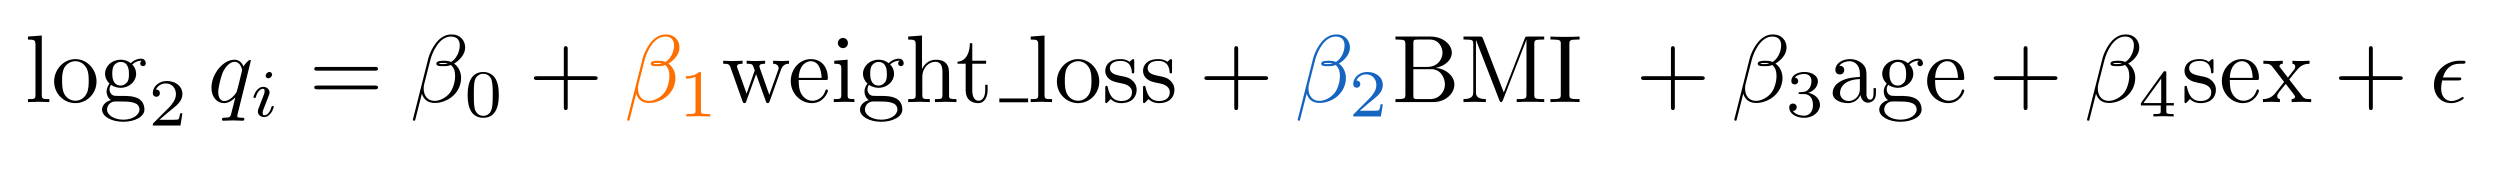 <?xml version="1.0" encoding="UTF-8" standalone="no"?>
<svg
   xmlns:dc="http://purl.org/dc/elements/1.1/"
   xmlns:cc="http://creativecommons.org/ns#"
   xmlns:rdf="http://www.w3.org/1999/02/22-rdf-syntax-ns#"
   xmlns:svg="http://www.w3.org/2000/svg"
   xmlns="http://www.w3.org/2000/svg"
   xmlns:xlink="http://www.w3.org/1999/xlink"
   xmlns:sodipodi="http://sodipodi.sourceforge.net/DTD/sodipodi-0.dtd"
   xmlns:inkscape="http://www.inkscape.org/namespaces/inkscape"
   width="210mm"
   height="15mm"
   viewBox="0 0 210 15"
   version="1.1"
   id="svg1961"
   sodipodi:docname="model.svg"
   inkscape:version="1.0.1 (3bc2e813f5, 2020-09-07)"
   inkscape:export-filename="/home/cdiener/projects/weight_loss_2019/figures/model.png"
   inkscape:export-xdpi="300"
   inkscape:export-ydpi="300">
  <defs
     id="defs1955">
    <g
       id="g8867">
      <symbol
         overflow="visible"
         id="symbol9693">
        <path
           style="stroke:none"
           d=""
           id="path6436" />
      </symbol>
      <symbol
         overflow="visible"
         id="symbol6353">
        <path
           style="stroke:none"
           d="M 1.766,-6.922 0.328,-6.812 V -6.5 c 0.703,0 0.781,0.062 0.781,0.562 V -0.75 c 0,0.438 -0.109,0.438 -0.781,0.438 V 0 C 0.656,-0.016 1.188,-0.031 1.438,-0.031 c 0.25,0 0.734,0.016 1.109,0.031 v -0.312 c -0.672,0 -0.781,0 -0.781,-0.438 z m 0,0"
           id="path7922" />
      </symbol>
      <symbol
         overflow="visible"
         id="symbol9473">
        <path
           style="stroke:none"
           d="M 4.688,-2.141 C 4.688,-3.406 3.703,-4.469 2.5,-4.469 c -1.25,0 -2.219,1.094 -2.219,2.328 0,1.297 1.031,2.25 2.203,2.25 1.203,0 2.203,-0.984 2.203,-2.25 z m -2.188,2 c -0.438,0 -0.875,-0.203 -1.141,-0.672 -0.25,-0.438 -0.25,-1.047 -0.25,-1.406 0,-0.391 0,-0.922 0.234,-1.359 C 1.609,-4.031 2.078,-4.25 2.484,-4.25 c 0.438,0 0.859,0.219 1.125,0.656 0.266,0.422 0.266,1 0.266,1.375 0,0.359 0,0.906 -0.219,1.344 C 3.422,-0.422 2.984,-0.141 2.5,-0.141 Z m 0,0"
           id="path2600" />
      </symbol>
      <symbol
         overflow="visible"
         id="symbol9963">
        <path
           style="stroke:none"
           d="m 2.219,-1.719 c -0.875,0 -0.875,-1 -0.875,-1.219 0,-0.266 0.016,-0.594 0.156,-0.844 0.078,-0.109 0.312,-0.391 0.719,-0.391 0.859,0 0.859,0.984 0.859,1.219 0,0.266 0,0.594 -0.156,0.844 C 2.844,-2 2.609,-1.719 2.219,-1.719 Z M 1.062,-1.328 c 0,-0.031 0,-0.266 0.156,-0.469 0.391,0.281 0.812,0.312 1,0.312 0.922,0 1.609,-0.688 1.609,-1.453 0,-0.375 -0.156,-0.734 -0.406,-0.969 C 3.781,-4.25 4.141,-4.297 4.312,-4.297 c 0.031,0 0.078,0 0.109,0.016 C 4.312,-4.25 4.25,-4.141 4.25,-4.016 c 0,0.172 0.141,0.281 0.297,0.281 0.094,0 0.281,-0.062 0.281,-0.297 0,-0.172 -0.109,-0.484 -0.5,-0.484 -0.203,0 -0.641,0.062 -1.062,0.469 C 2.844,-4.375 2.438,-4.406 2.219,-4.406 c -0.938,0 -1.625,0.688 -1.625,1.453 0,0.438 0.219,0.812 0.469,1.031 -0.125,0.141 -0.312,0.469 -0.312,0.828 0,0.312 0.141,0.688 0.453,0.891 -0.609,0.156 -0.922,0.594 -0.922,0.984 0,0.719 0.984,1.266 2.203,1.266 1.172,0 2.203,-0.5 2.203,-1.281 0,-0.344 -0.125,-0.859 -0.641,-1.141 -0.531,-0.266 -1.109,-0.266 -1.719,-0.266 -0.25,0 -0.672,0 -0.75,-0.016 C 1.266,-0.703 1.062,-1 1.062,-1.328 Z M 2.5,1.828 c -1.016,0 -1.703,-0.516 -1.703,-1.047 0,-0.453 0.375,-0.828 0.812,-0.844 h 0.594 c 0.859,0 1.969,0 1.969,0.844 0,0.547 -0.703,1.047 -1.672,1.047 z m 0,0"
           id="path5313" />
      </symbol>
      <symbol
         overflow="visible"
         id="symbol4576">
        <path
           style="stroke:none"
           d="m 6.844,-3.266 c 0.156,0 0.344,0 0.344,-0.188 C 7.188,-3.656 7,-3.656 6.859,-3.656 h -5.969 c -0.141,0 -0.328,0 -0.328,0.203 0,0.188 0.188,0.188 0.328,0.188 z m 0.016,1.938 c 0.141,0 0.328,0 0.328,-0.203 0,-0.188 -0.188,-0.188 -0.344,-0.188 H 0.891 c -0.141,0 -0.328,0 -0.328,0.188 0,0.203 0.188,0.203 0.328,0.203 z m 0,0"
           id="path2268" />
      </symbol>
      <symbol
         overflow="visible"
         id="symbol6428">
        <path
           style="stroke:none"
           d="m 4.078,-2.297 h 2.781 C 7,-2.297 7.188,-2.297 7.188,-2.5 7.188,-2.688 7,-2.688 6.859,-2.688 h -2.781 v -2.797 c 0,-0.141 0,-0.328 -0.203,-0.328 -0.203,0 -0.203,0.188 -0.203,0.328 V -2.688 h -2.781 c -0.141,0 -0.328,0 -0.328,0.188 0,0.203 0.188,0.203 0.328,0.203 h 2.781 V 0.5 c 0,0.141 0,0.328 0.203,0.328 0.203,0 0.203,-0.188 0.203,-0.328 z m 0,0"
           id="path8584" />
      </symbol>
      <symbol
         overflow="visible"
         id="symbol7425">
        <path
           style="stroke:none"
           d="m 6.172,-3.344 c 0.172,-0.5 0.484,-0.641 0.844,-0.641 v -0.312 C 6.781,-4.281 6.5,-4.266 6.281,-4.266 c -0.297,0 -0.734,-0.016 -0.922,-0.031 v 0.312 c 0.359,0 0.578,0.188 0.578,0.469 0,0.062 0,0.094 -0.062,0.219 L 4.969,-0.75 3.984,-3.531 C 3.953,-3.656 3.938,-3.672 3.938,-3.719 c 0,-0.266 0.391,-0.266 0.594,-0.266 v -0.312 c -0.297,0.016 -0.797,0.031 -1.047,0.031 -0.297,0 -0.578,-0.016 -0.875,-0.031 v 0.312 c 0.359,0 0.516,0.016 0.625,0.141 0.047,0.062 0.156,0.359 0.219,0.547 L 2.609,-0.875 1.656,-3.531 C 1.609,-3.656 1.609,-3.672 1.609,-3.719 1.609,-3.984 2,-3.984 2.188,-3.984 v -0.312 c -0.297,0.016 -0.859,0.031 -1.078,0.031 -0.047,0 -0.578,-0.016 -0.938,-0.031 v 0.312 c 0.5,0 0.625,0.031 0.75,0.344 l 1.25,3.531 C 2.219,0.031 2.25,0.109 2.375,0.109 c 0.141,0 0.156,-0.062 0.203,-0.203 l 1.016,-2.812 1.016,2.828 c 0.031,0.109 0.062,0.188 0.203,0.188 0.125,0 0.156,-0.094 0.188,-0.188 z m 0,0"
           id="path1435" />
      </symbol>
      <symbol
         overflow="visible"
         id="symbol8491">
        <path
           style="stroke:none"
           d="M 1.109,-2.516 C 1.172,-4 2.016,-4.25 2.359,-4.25 c 1.016,0 1.125,1.344 1.125,1.734 z m 0,0.219 h 2.781 c 0.219,0 0.25,0 0.25,-0.219 0,-0.984 -0.547,-1.953 -1.781,-1.953 -1.156,0 -2.078,1.031 -2.078,2.281 0,1.328 1.047,2.297 2.188,2.297 C 3.688,0.109 4.141,-1 4.141,-1.188 4.141,-1.281 4.062,-1.312 4,-1.312 c -0.078,0 -0.109,0.062 -0.125,0.141 -0.344,1.031 -1.25,1.031 -1.344,1.031 -0.5,0 -0.891,-0.297 -1.125,-0.672 -0.297,-0.469 -0.297,-1.125 -0.297,-1.484 z m 0,0"
           id="path3834" />
      </symbol>
      <symbol
         overflow="visible"
         id="symbol8574">
        <path
           style="stroke:none"
           d="M 1.766,-4.406 0.375,-4.297 v 0.312 c 0.641,0 0.734,0.062 0.734,0.547 V -0.75 c 0,0.438 -0.109,0.438 -0.781,0.438 V 0 C 0.641,-0.016 1.188,-0.031 1.422,-0.031 1.781,-0.031 2.125,-0.016 2.469,0 v -0.312 c -0.672,0 -0.703,-0.047 -0.703,-0.438 z m 0.031,-1.734 c 0,-0.312 -0.234,-0.531 -0.516,-0.531 -0.312,0 -0.531,0.266 -0.531,0.531 0,0.266 0.219,0.531 0.531,0.531 0.281,0 0.516,-0.219 0.516,-0.531 z m 0,0"
           id="path2122" />
      </symbol>
      <symbol
         overflow="visible"
         id="symbol7757">
        <path
           style="stroke:none"
           d="m 1.094,-0.75 c 0,0.438 -0.109,0.438 -0.781,0.438 V 0 c 0.359,-0.016 0.859,-0.031 1.141,-0.031 0.25,0 0.766,0.016 1.109,0.031 v -0.312 c -0.672,0 -0.781,0 -0.781,-0.438 V -2.594 C 1.781,-3.625 2.5,-4.188 3.125,-4.188 c 0.641,0 0.75,0.531 0.75,1.109 V -0.75 c 0,0.438 -0.109,0.438 -0.781,0.438 V 0 c 0.344,-0.016 0.859,-0.031 1.125,-0.031 0.25,0 0.781,0.016 1.109,0.031 v -0.312 c -0.516,0 -0.766,0 -0.766,-0.297 v -1.906 c 0,-0.859 0,-1.156 -0.312,-1.516 -0.141,-0.172 -0.469,-0.375 -1.047,-0.375 -0.844,0 -1.281,0.594 -1.453,0.984 v -3.5 L 0.312,-6.812 V -6.5 c 0.703,0 0.781,0.062 0.781,0.562 z m 0,0"
           id="path6803" />
      </symbol>
      <symbol
         overflow="visible"
         id="symbol3936">
        <path
           style="stroke:none"
           d="m 1.719,-3.984 h 1.438 v -0.312 H 1.719 V -6.125 h -0.25 c 0,0.812 -0.297,1.875 -1.281,1.922 v 0.219 h 0.844 v 2.75 c 0,1.219 0.938,1.344 1.297,1.344 0.703,0 0.984,-0.703 0.984,-1.344 v -0.562 h -0.25 V -1.25 c 0,0.734 -0.297,1.109 -0.672,1.109 -0.672,0 -0.672,-0.906 -0.672,-1.078 z m 0,0"
           id="path8280" />
      </symbol>
      <symbol
         overflow="visible"
         id="symbol9737">
        <path
           style="stroke:none"
           d="m 2.078,-1.938 c 0.219,0.047 1.031,0.203 1.031,0.922 0,0.5 -0.344,0.906 -1.125,0.906 -0.844,0 -1.203,-0.562 -1.391,-1.422 C 0.562,-1.656 0.562,-1.688 0.453,-1.688 c -0.125,0 -0.125,0.062 -0.125,0.234 V -0.125 c 0,0.172 0,0.234 0.109,0.234 0.047,0 0.062,-0.016 0.25,-0.203 0.016,-0.016 0.016,-0.031 0.203,-0.219 0.438,0.406 0.891,0.422 1.094,0.422 1.141,0 1.609,-0.672 1.609,-1.391 0,-0.516 -0.297,-0.828 -0.422,-0.938 C 2.844,-2.547 2.453,-2.625 2.031,-2.703 1.469,-2.812 0.812,-2.938 0.812,-3.516 c 0,-0.359 0.25,-0.766 1.109,-0.766 1.094,0 1.156,0.906 1.172,1.203 0,0.094 0.094,0.094 0.109,0.094 0.141,0 0.141,-0.047 0.141,-0.234 v -1.016 c 0,-0.156 0,-0.234 -0.109,-0.234 -0.047,0 -0.078,0 -0.203,0.125 -0.031,0.031 -0.125,0.125 -0.172,0.156 -0.375,-0.281 -0.781,-0.281 -0.938,-0.281 -1.219,0 -1.594,0.672 -1.594,1.234 0,0.344 0.156,0.625 0.422,0.844 0.328,0.25 0.609,0.312 1.328,0.453 z m 0,0"
           id="path9607" />
      </symbol>
      <symbol
         overflow="visible"
         id="symbol566">
        <path
           style="stroke:none"
           d="m 2.219,-3.656 v -2.438 C 2.219,-6.438 2.234,-6.5 2.703,-6.5 H 3.938 c 0.969,0 1.312,0.844 1.312,1.375 0,0.641 -0.484,1.469 -1.594,1.469 z M 4.562,-3.562 C 5.531,-3.75 6.219,-4.391 6.219,-5.125 6.219,-5.984 5.297,-6.812 4,-6.812 H 0.359 V -6.5 H 0.594 c 0.766,0 0.797,0.109 0.797,0.469 v 5.25 c 0,0.359 -0.031,0.469 -0.797,0.469 H 0.359 V 0 h 3.906 c 1.328,0 2.219,-0.891 2.219,-1.828 0,-0.859 -0.812,-1.609 -1.922,-1.734 z m -0.609,3.25 h -1.25 c -0.469,0 -0.484,-0.062 -0.484,-0.391 v -2.719 h 1.875 C 5.078,-3.422 5.5,-2.5 5.5,-1.828 5.5,-1.125 4.969,-0.312 3.953,-0.312 Z m 0,0"
           id="path2244" />
      </symbol>
      <symbol
         overflow="visible"
         id="symbol4451">
        <path
           style="stroke:none"
           d="M 2.406,-6.594 C 2.312,-6.812 2.281,-6.812 2.047,-6.812 H 0.375 V -6.5 h 0.234 c 0.766,0 0.781,0.109 0.781,0.469 v 4.984 c 0,0.266 0,0.734 -1.016,0.734 V 0 c 0.344,-0.016 0.828,-0.031 1.156,-0.031 0.328,0 0.828,0.016 1.172,0.031 v -0.312 c -1.031,0 -1.031,-0.469 -1.031,-0.734 v -5.375 H 1.688 L 4.094,-0.219 C 4.141,-0.094 4.188,0 4.281,0 4.391,0 4.422,-0.078 4.469,-0.188 L 6.922,-6.5 v 5.719 c 0,0.359 -0.016,0.469 -0.781,0.469 H 5.906 V 0 c 0.359,-0.031 1.047,-0.031 1.438,-0.031 0.375,0 1.047,0 1.422,0.031 v -0.312 h -0.25 c -0.766,0 -0.781,-0.109 -0.781,-0.469 v -5.25 C 7.734,-6.391 7.75,-6.5 8.516,-6.5 h 0.25 v -0.312 h -1.688 C 6.812,-6.812 6.812,-6.797 6.75,-6.625 L 4.562,-1 Z m 0,0"
           id="path1556" />
      </symbol>
      <symbol
         overflow="visible"
         id="symbol2712">
        <path
           style="stroke:none"
           d="M 2.25,-6.031 C 2.25,-6.391 2.266,-6.5 3.062,-6.5 h 0.25 v -0.312 c -0.344,0.031 -1.125,0.031 -1.516,0.031 -0.375,0 -1.172,0 -1.516,-0.031 V -6.5 h 0.25 c 0.797,0 0.828,0.109 0.828,0.469 v 5.25 c 0,0.359 -0.031,0.469 -0.828,0.469 h -0.25 V 0 c 0.344,-0.031 1.141,-0.031 1.516,-0.031 0.391,0 1.172,0 1.516,0.031 v -0.312 h -0.25 C 2.266,-0.312 2.25,-0.422 2.25,-0.781 Z m 0,0"
           id="path3100" />
      </symbol>
      <symbol
         overflow="visible"
         id="symbol3837">
        <path
           style="stroke:none"
           d="m 3.312,-0.75 c 0.047,0.391 0.312,0.812 0.781,0.812 0.219,0 0.828,-0.141 0.828,-0.953 v -0.562 h -0.25 v 0.562 c 0,0.578 -0.25,0.641 -0.359,0.641 -0.328,0 -0.375,-0.453 -0.375,-0.5 v -1.984 c 0,-0.422 0,-0.812 -0.359,-1.188 C 3.188,-4.312 2.688,-4.469 2.219,-4.469 c -0.828,0 -1.516,0.469 -1.516,1.125 0,0.297 0.203,0.469 0.469,0.469 0.281,0 0.453,-0.203 0.453,-0.453 0,-0.125 -0.047,-0.453 -0.516,-0.453 C 1.391,-4.141 1.875,-4.25 2.188,-4.25 c 0.5,0 1.062,0.391 1.062,1.281 v 0.359 c -0.516,0.031 -1.203,0.062 -1.828,0.359 -0.75,0.344 -1,0.859 -1,1.297 0,0.812 0.969,1.062 1.594,1.062 0.656,0 1.109,-0.406 1.297,-0.859 z M 3.25,-2.391 v 1 c 0,0.938 -0.719,1.281 -1.172,1.281 -0.484,0 -0.891,-0.344 -0.891,-0.844 0,-0.547 0.422,-1.375 2.062,-1.438 z m 0,0"
           id="path4885" />
      </symbol>
      <symbol
         overflow="visible"
         id="symbol8737">
        <path
           style="stroke:none"
           d="M 2.859,-2.344 C 3.156,-2.719 3.531,-3.203 3.781,-3.469 4.094,-3.828 4.5,-3.984 4.969,-3.984 v -0.312 c -0.266,0.016 -0.562,0.031 -0.828,0.031 -0.297,0 -0.828,-0.016 -0.953,-0.031 v 0.312 c 0.219,0.016 0.297,0.141 0.297,0.312 0,0.156 -0.109,0.281 -0.156,0.344 L 2.719,-2.547 1.938,-3.562 C 1.844,-3.656 1.844,-3.672 1.844,-3.734 c 0,-0.156 0.156,-0.25 0.344,-0.25 v -0.312 c -0.25,0.016 -0.906,0.031 -1.078,0.031 -0.203,0 -0.672,-0.016 -0.938,-0.031 v 0.312 c 0.703,0 0.703,0 1.172,0.609 l 0.984,1.281 -0.938,1.188 C 0.922,-0.328 0.328,-0.312 0.125,-0.312 V 0 c 0.25,-0.016 0.562,-0.031 0.828,-0.031 0.281,0 0.703,0.016 0.938,0.031 v -0.312 c -0.219,-0.031 -0.281,-0.156 -0.281,-0.312 0,-0.219 0.281,-0.547 0.891,-1.266 l 0.766,1 C 3.344,-0.781 3.469,-0.625 3.469,-0.562 c 0,0.094 -0.094,0.25 -0.359,0.25 V 0 C 3.406,-0.016 3.969,-0.031 4.188,-0.031 c 0.266,0 0.656,0.016 0.953,0.031 v -0.312 c -0.531,0 -0.719,-0.016 -0.938,-0.312 z m 0,0"
           id="path7028" />
      </symbol>
      <symbol
         overflow="visible"
         id="symbol7826">
        <path
           style="stroke:none"
           d=""
           id="path6239" />
      </symbol>
      <symbol
         overflow="visible"
         id="symbol9459">
        <path
           style="stroke:none"
           d="M 3.516,-1.266 H 3.281 c -0.016,0.156 -0.094,0.562 -0.188,0.625 C 3.047,-0.594 2.516,-0.594 2.406,-0.594 H 1.125 c 0.734,-0.641 0.984,-0.844 1.391,-1.172 0.516,-0.406 1,-0.844 1,-1.5 0,-0.844 -0.734,-1.359 -1.625,-1.359 -0.859,0 -1.453,0.609 -1.453,1.25 0,0.344 0.297,0.391 0.375,0.391 0.156,0 0.359,-0.125 0.359,-0.375 0,-0.125 -0.047,-0.375 -0.406,-0.375 C 0.984,-4.219 1.453,-4.375 1.781,-4.375 c 0.703,0 1.062,0.547 1.062,1.109 0,0.609 -0.438,1.078 -0.656,1.328 L 0.516,-0.266 C 0.438,-0.203 0.438,-0.188 0.438,0 h 2.875 z m 0,0"
           id="path204" />
      </symbol>
      <symbol
         overflow="visible"
         id="symbol8497">
        <path
           style="stroke:none"
           d="M 3.594,-2.219 C 3.594,-2.984 3.5,-3.547 3.188,-4.031 2.969,-4.344 2.531,-4.625 1.984,-4.625 c -1.625,0 -1.625,1.906 -1.625,2.406 0,0.5 0,2.359 1.625,2.359 1.609,0 1.609,-1.859 1.609,-2.359 z M 1.984,-0.062 c -0.328,0 -0.75,-0.188 -0.891,-0.75 C 1,-1.219 1,-1.797 1,-2.312 1,-2.828 1,-3.359 1.094,-3.734 1.25,-4.281 1.688,-4.438 1.984,-4.438 c 0.375,0 0.734,0.234 0.859,0.641 0.109,0.375 0.125,0.875 0.125,1.484 0,0.516 0,1.031 -0.094,1.469 -0.141,0.641 -0.609,0.781 -0.891,0.781 z m 0,0"
           id="path7231" />
      </symbol>
      <symbol
         overflow="visible"
         id="symbol370">
        <path
           style="stroke:none"
           d="m 2.328,-4.438 c 0,-0.188 0,-0.188 -0.203,-0.188 -0.453,0.438 -1.078,0.438 -1.359,0.438 v 0.25 c 0.156,0 0.625,0 1,-0.188 v 3.547 c 0,0.234 0,0.328 -0.688,0.328 H 0.812 V 0 c 0.125,0 0.984,-0.031 1.234,-0.031 0.219,0 1.094,0.031 1.25,0.031 V -0.25 H 3.031 c -0.703,0 -0.703,-0.094 -0.703,-0.328 z m 0,0"
           id="path9514" />
      </symbol>
      <symbol
         overflow="visible"
         id="symbol4972">
        <path
           style="stroke:none"
           d="m 1.906,-2.328 c 0.547,0 0.938,0.375 0.938,1.125 0,0.859 -0.516,1.125 -0.906,1.125 -0.281,0 -0.906,-0.078 -1.188,-0.5 0.328,0 0.406,-0.234 0.406,-0.391 0,-0.219 -0.172,-0.375 -0.391,-0.375 -0.188,0 -0.391,0.125 -0.391,0.406 0,0.656 0.719,1.078 1.562,1.078 0.969,0 1.641,-0.656 1.641,-1.344 0,-0.547 -0.438,-1.094 -1.203,-1.25 0.719,-0.266 0.984,-0.781 0.984,-1.219 0,-0.547 -0.625,-0.953 -1.406,-0.953 -0.766,0 -1.359,0.375 -1.359,0.938 0,0.234 0.156,0.359 0.359,0.359 0.219,0 0.359,-0.156 0.359,-0.344 0,-0.203 -0.141,-0.359 -0.359,-0.375 0.25,-0.297 0.719,-0.375 0.984,-0.375 0.312,0 0.75,0.156 0.75,0.75 0,0.297 -0.094,0.625 -0.281,0.828 -0.219,0.266 -0.422,0.281 -0.766,0.312 -0.172,0.016 -0.188,0.016 -0.219,0.016 -0.016,0 -0.078,0.016 -0.078,0.094 0,0.094 0.062,0.094 0.188,0.094 z m 0,0"
           id="path5814" />
      </symbol>
      <symbol
         overflow="visible"
         id="symbol568">
        <path
           style="stroke:none"
           d="m 3.688,-1.141 v -0.25 H 2.906 V -4.5 c 0,-0.141 0,-0.203 -0.141,-0.203 -0.094,0 -0.125,0 -0.188,0.109 l -2.312,3.203 v 0.25 h 2.062 v 0.562 c 0,0.25 0,0.328 -0.578,0.328 H 1.562 V 0 C 1.922,-0.016 2.359,-0.031 2.609,-0.031 2.875,-0.031 3.312,-0.016 3.672,0 v -0.25 h -0.188 C 2.906,-0.25 2.906,-0.328 2.906,-0.578 v -0.562 z M 2.375,-3.938 v 2.547 H 0.531 Z m 0,0"
           id="path3673" />
      </symbol>
      <symbol
         overflow="visible"
         id="symbol1010">
        <path
           style="stroke:none"
           d=""
           id="path124" />
      </symbol>
      <symbol
         overflow="visible"
         id="symbol5572">
        <path
           style="stroke:none"
           d="m 4.5,-4.297 c 0,-0.047 -0.031,-0.094 -0.094,-0.094 -0.109,0 -0.516,0.391 -0.672,0.688 C 3.516,-4.25 3.125,-4.406 2.797,-4.406 c -1.172,0 -2.391,1.469 -2.391,2.922 0,0.969 0.578,1.594 1.312,1.594 0.422,0 0.812,-0.234 1.172,-0.594 -0.094,0.344 -0.422,1.688 -0.453,1.781 -0.078,0.281 -0.156,0.312 -0.719,0.328 -0.125,0 -0.219,0 -0.219,0.203 0,0 0,0.109 0.125,0.109 0.312,0 0.672,-0.031 1,-0.031 0.328,0 0.688,0.031 1.031,0.031 0.047,0 0.172,0 0.172,-0.203 C 3.828,1.625 3.734,1.625 3.562,1.625 3.094,1.625 3.094,1.562 3.094,1.469 3.094,1.391 3.109,1.328 3.125,1.25 Z m -2.75,4.188 c -0.609,0 -0.641,-0.766 -0.641,-0.938 0,-0.484 0.281,-1.562 0.453,-1.984 0.312,-0.734 0.828,-1.156 1.234,-1.156 0.656,0 0.797,0.812 0.797,0.875 0,0.062 -0.547,2.25 -0.578,2.281 C 2.859,-0.75 2.297,-0.109 1.75,-0.109 Z m 0,0"
           id="path2695" />
      </symbol>
      <symbol
         overflow="visible"
         id="symbol1956">
        <path
           style="stroke:none"
           d="m 5.734,-5.672 c 0,-0.75 -0.547,-1.359 -1.359,-1.359 -0.578,0 -0.859,0.156 -1.203,0.406 C 2.625,-6.219 2.078,-5.25 1.891,-4.5 L 0.297,1.828 C 0.297,1.875 0.344,1.938 0.422,1.938 0.5,1.938 0.531,1.906 0.531,1.891 L 1.234,-0.875 c 0.188,0.609 0.625,0.969 1.359,0.969 C 3.312,0.094 4.062,-0.25 4.516,-0.688 5,-1.141 5.312,-1.781 5.312,-2.516 c 0,-0.719 -0.375,-1.25 -0.734,-1.484 0.578,-0.344 1.156,-0.953 1.156,-1.672 z M 3.938,-4.016 c -0.125,0.047 -0.234,0.062 -0.484,0.062 -0.141,0 -0.328,0.016 -0.438,-0.031 0.031,-0.109 0.391,-0.078 0.5,-0.078 0.203,0 0.297,0 0.422,0.047 z M 5.172,-5.906 c 0,0.703 -0.375,1.422 -0.891,1.734 C 4,-4.281 3.812,-4.297 3.516,-4.297 c -0.219,0 -0.781,-0.016 -0.781,0.312 0,0.281 0.516,0.25 0.688,0.25 0.375,0 0.531,0 0.828,-0.125 0.375,0.359 0.422,0.672 0.438,1.125 0.016,0.578 -0.219,1.328 -0.5,1.719 C 3.797,-0.484 3.125,-0.125 2.562,-0.125 c -0.766,0 -1.141,-0.578 -1.141,-1.281 0,-0.094 0,-0.25 0.047,-0.438 L 2.109,-4.359 C 2.328,-5.219 3.047,-6.812 4.25,-6.812 c 0.578,0 0.922,0.312 0.922,0.906 z m 0,0"
           id="path9584" />
      </symbol>
      <symbol
         overflow="visible"
         id="symbol748">
        <path
           style="stroke:none"
           d="m 2.969,-2.25 c 0.156,0 0.344,0 0.344,-0.172 C 3.312,-2.562 3.188,-2.562 3.016,-2.562 H 1.406 c 0.234,-0.844 0.797,-1.422 1.703,-1.422 h 0.312 c 0.172,0 0.328,0 0.328,-0.172 0,-0.141 -0.125,-0.141 -0.297,-0.141 H 3.094 c -1.297,0 -2.625,1 -2.625,2.516 0,1.109 0.75,1.891 1.797,1.891 0.656,0 1.297,-0.406 1.297,-0.516 0,-0.016 0,-0.125 -0.094,-0.125 -0.016,0 -0.047,0 -0.125,0.047 -0.312,0.203 -0.688,0.375 -1.047,0.375 -0.578,0 -1.078,-0.422 -1.078,-1.297 0,-0.344 0.078,-0.734 0.109,-0.844 z m 0,0"
           id="path1485" />
      </symbol>
      <symbol
         overflow="visible"
         id="symbol7858">
        <path
           style="stroke:none"
           d=""
           id="path7301" />
      </symbol>
      <symbol
         overflow="visible"
         id="symbol8637">
        <path
           style="stroke:none"
           d="m 2.266,-4.359 c 0,-0.109 -0.094,-0.266 -0.281,-0.266 -0.188,0 -0.391,0.188 -0.391,0.391 0,0.109 0.078,0.266 0.281,0.266 0.188,0 0.391,-0.203 0.391,-0.391 z M 0.844,-0.812 c -0.031,0.094 -0.062,0.172 -0.062,0.297 0,0.328 0.266,0.578 0.656,0.578 0.688,0 1,-0.953 1,-1.062 0,-0.094 -0.094,-0.094 -0.109,-0.094 -0.094,0 -0.109,0.047 -0.141,0.125 -0.156,0.562 -0.453,0.844 -0.734,0.844 -0.141,0 -0.172,-0.094 -0.172,-0.25 0,-0.156 0.047,-0.281 0.109,-0.438 C 1.469,-1 1.547,-1.188 1.609,-1.375 1.672,-1.547 1.938,-2.172 1.953,-2.266 1.984,-2.328 2,-2.406 2,-2.484 2,-2.812 1.719,-3.078 1.344,-3.078 0.641,-3.078 0.328,-2.125 0.328,-2 c 0,0.078 0.094,0.078 0.125,0.078 0.094,0 0.094,-0.031 0.125,-0.109 C 0.75,-2.625 1.062,-2.875 1.312,-2.875 c 0.109,0 0.172,0.047 0.172,0.234 0,0.172 -0.031,0.266 -0.203,0.703 z m 0,0"
           id="path798" />
      </symbol>
    </g>
  </defs>
  <sodipodi:namedview
     id="base"
     pagecolor="#ffffff"
     bordercolor="#666666"
     borderopacity="1.0"
     inkscape:pageopacity="0.0"
     inkscape:pageshadow="2"
     inkscape:zoom="0.83588737"
     inkscape:cx="400"
     inkscape:cy="560"
     inkscape:document-units="mm"
     inkscape:current-layer="layer1"
     inkscape:document-rotation="0"
     showgrid="false"
     inkscape:window-width="1920"
     inkscape:window-height="1140"
     inkscape:window-x="0"
     inkscape:window-y="0"
     inkscape:window-maximized="1" />
  <g
     inkscape:label="Layer 1"
     inkscape:groupmode="layer"
     id="layer1">
    <use
       xlink:href="#symbol6353"
       x="91.925"
       y="81.963"
       id="use6698"
       width="100%"
       height="100%"
       style="fill:#000000;fill-opacity:1"
       transform="matrix(0.808,0,0,0.808,-72.192,-57.651)" />
    <use
       xlink:href="#symbol9473"
       x="94.693"
       y="81.963"
       id="use8316"
       width="100%"
       height="100%"
       style="fill:#000000;fill-opacity:1"
       transform="matrix(0.808,0,0,0.808,-72.192,-57.651)" />
    <use
       xlink:href="#symbol9963"
       x="99.674"
       y="81.963"
       id="use3979"
       width="100%"
       height="100%"
       style="fill:#000000;fill-opacity:1"
       transform="matrix(0.808,0,0,0.808,-72.192,-57.651)" />
    <use
       xlink:href="#symbol9459"
       x="104.794"
       y="84.398"
       id="use4153"
       width="100%"
       height="100%"
       style="fill:#000000;fill-opacity:1"
       transform="matrix(0.808,0,0,0.808,-72.192,-57.651)" />
    <use
       xlink:href="#symbol5572"
       x="110.923"
       y="81.963"
       id="use8717"
       width="100%"
       height="100%"
       style="fill:#000000;fill-opacity:1"
       transform="matrix(0.808,0,0,0.808,-72.192,-57.651)" />
    <use
       xlink:href="#symbol8637"
       x="115.371"
       y="83.457"
       id="use6757"
       width="100%"
       height="100%"
       style="fill:#000000;fill-opacity:1"
       transform="matrix(0.808,0,0,0.808,-72.192,-57.651)" />
    <use
       xlink:href="#symbol4576"
       x="121.455"
       y="81.963"
       id="use869"
       width="100%"
       height="100%"
       style="fill:#000000;fill-opacity:1"
       transform="matrix(0.808,0,0,0.808,-72.192,-57.651)" />
    <use
       xlink:href="#symbol1956"
       x="131.971"
       y="81.963"
       id="use6840"
       width="100%"
       height="100%"
       style="fill:#000000;fill-opacity:1"
       transform="matrix(0.808,0,0,0.808,-72.192,-57.651)" />
    <use
       xlink:href="#symbol8497"
       x="137.606"
       y="83.457"
       id="use7741"
       width="100%"
       height="100%"
       style="fill:#000000;fill-opacity:1"
       transform="matrix(0.808,0,0,0.808,-72.192,-57.651)" />
    <use
       xlink:href="#symbol6428"
       x="144.289"
       y="81.963"
       id="use4407"
       width="100%"
       height="100%"
       style="fill:#000000;fill-opacity:1"
       transform="matrix(0.808,0,0,0.808,-72.192,-57.651)" />
    <use
       xlink:href="#symbol1956"
       x="154.252"
       y="81.963"
       id="use7322"
       width="100%"
       height="100%"
       style="fill:#ff6f00;fill-opacity:1"
       transform="matrix(0.808,0,0,0.808,-72.192,-57.651)" />
    <use
       xlink:href="#symbol370"
       x="159.887"
       y="83.457"
       id="use4175"
       width="100%"
       height="100%"
       style="fill:#ff6f00;fill-opacity:1"
       transform="matrix(0.808,0,0,0.808,-72.192,-57.651)" />
    <use
       xlink:href="#symbol7425"
       x="164.357"
       y="81.963"
       id="use2021"
       width="100%"
       height="100%"
       style="fill:#000000;fill-opacity:1"
       transform="matrix(0.808,0,0,0.808,-72.192,-57.651)" />
    <use
       xlink:href="#symbol8491"
       x="171.273"
       y="81.963"
       id="use5688"
       width="100%"
       height="100%"
       style="fill:#000000;fill-opacity:1"
       transform="matrix(0.808,0,0,0.808,-72.192,-57.651)" />
    <use
       xlink:href="#symbol8574"
       x="175.7"
       y="81.963"
       id="use8464"
       width="100%"
       height="100%"
       style="fill:#000000;fill-opacity:1"
       transform="matrix(0.808,0,0,0.808,-72.192,-57.651)" />
    <use
       xlink:href="#symbol9963"
       x="178.468"
       y="81.963"
       id="use7295"
       width="100%"
       height="100%"
       style="fill:#000000;fill-opacity:1"
       transform="matrix(0.808,0,0,0.808,-72.192,-57.651)" />
    <use
       xlink:href="#symbol7757"
       x="183.449"
       y="81.963"
       id="use937"
       width="100%"
       height="100%"
       style="fill:#000000;fill-opacity:1"
       transform="matrix(0.808,0,0,0.808,-72.192,-57.651)" />
    <use
       xlink:href="#symbol3936"
       x="188.706"
       y="81.963"
       id="use1271"
       width="100%"
       height="100%"
       style="fill:#000000;fill-opacity:1"
       transform="matrix(0.808,0,0,0.808,-72.192,-57.651)" />
    <path
       style="fill:none;stroke:#000000;stroke-width:0.322;stroke-linecap:butt;stroke-linejoin:miter;stroke-miterlimit:10;stroke-opacity:1"
       d="m 83.945,8.432 h 2.415"
       id="path7072" />
    <use
       xlink:href="#symbol6353"
       x="196.171"
       y="81.963"
       id="use4823"
       width="100%"
       height="100%"
       style="fill:#000000;fill-opacity:1"
       transform="matrix(0.808,0,0,0.808,-72.192,-57.651)" />
    <use
       xlink:href="#symbol9473"
       x="198.939"
       y="81.963"
       id="use2697"
       width="100%"
       height="100%"
       style="fill:#000000;fill-opacity:1"
       transform="matrix(0.808,0,0,0.808,-72.192,-57.651)" />
    <use
       xlink:href="#symbol9737"
       x="203.92"
       y="81.963"
       id="use9208"
       width="100%"
       height="100%"
       style="fill:#000000;fill-opacity:1"
       transform="matrix(0.808,0,0,0.808,-72.192,-57.651)" />
    <use
       xlink:href="#symbol9737"
       x="207.849"
       y="81.963"
       id="use9669"
       width="100%"
       height="100%"
       style="fill:#000000;fill-opacity:1"
       transform="matrix(0.808,0,0,0.808,-72.192,-57.651)" />
    <use
       xlink:href="#symbol6428"
       x="213.99"
       y="81.963"
       id="use1246"
       width="100%"
       height="100%"
       style="fill:#000000;fill-opacity:1"
       transform="matrix(0.808,0,0,0.808,-72.192,-57.651)" />
    <use
       xlink:href="#symbol1956"
       x="223.955"
       y="81.963"
       id="use426"
       width="100%"
       height="100%"
       style="fill:#1565c0;fill-opacity:1"
       transform="matrix(0.808,0,0,0.808,-72.192,-57.651)" />
    <use
       xlink:href="#symbol9459"
       x="229.59"
       y="83.457"
       id="use4028"
       width="100%"
       height="100%"
       style="fill:#1565c0;fill-opacity:1"
       transform="matrix(0.808,0,0,0.808,-72.192,-57.651)" />
    <use
       xlink:href="#symbol566"
       x="234.06"
       y="81.963"
       id="use1618"
       width="100%"
       height="100%"
       style="fill:#000000;fill-opacity:1"
       transform="matrix(0.808,0,0,0.808,-72.192,-57.651)" />
    <use
       xlink:href="#symbol4451"
       x="241.117"
       y="81.963"
       id="use8222"
       width="100%"
       height="100%"
       style="fill:#000000;fill-opacity:1"
       transform="matrix(0.808,0,0,0.808,-72.192,-57.651)" />
    <use
       xlink:href="#symbol2712"
       x="250.249"
       y="81.963"
       id="use763"
       width="100%"
       height="100%"
       style="fill:#000000;fill-opacity:1"
       transform="matrix(0.808,0,0,0.808,-72.192,-57.651)" />
    <use
       xlink:href="#symbol6428"
       x="259.386"
       y="81.963"
       id="use285"
       width="100%"
       height="100%"
       style="fill:#000000;fill-opacity:1"
       transform="matrix(0.808,0,0,0.808,-72.192,-57.651)" />
    <use
       xlink:href="#symbol1956"
       x="269.344"
       y="81.963"
       id="use8324"
       width="100%"
       height="100%"
       style="fill:#000000;fill-opacity:1"
       transform="matrix(0.808,0,0,0.808,-72.192,-57.651)" />
    <use
       xlink:href="#symbol4972"
       x="274.979"
       y="83.457"
       id="use4310"
       width="100%"
       height="100%"
       style="fill:#000000;fill-opacity:1"
       transform="matrix(0.808,0,0,0.808,-72.192,-57.651)" />
    <use
       xlink:href="#symbol3837"
       x="279.449"
       y="81.963"
       id="use2746"
       width="100%"
       height="100%"
       style="fill:#000000;fill-opacity:1"
       transform="matrix(0.808,0,0,0.808,-72.192,-57.651)" />
    <use
       xlink:href="#symbol9963"
       x="284.43"
       y="81.963"
       id="use1490"
       width="100%"
       height="100%"
       style="fill:#000000;fill-opacity:1"
       transform="matrix(0.808,0,0,0.808,-72.192,-57.651)" />
    <use
       xlink:href="#symbol8491"
       x="289.412"
       y="81.963"
       id="use8487"
       width="100%"
       height="100%"
       style="fill:#000000;fill-opacity:1"
       transform="matrix(0.808,0,0,0.808,-72.192,-57.651)" />
    <use
       xlink:href="#symbol6428"
       x="296.051"
       y="81.963"
       id="use9388"
       width="100%"
       height="100%"
       style="fill:#000000;fill-opacity:1"
       transform="matrix(0.808,0,0,0.808,-72.192,-57.651)" />
    <use
       xlink:href="#symbol1956"
       x="306.016"
       y="81.963"
       id="use4507"
       width="100%"
       height="100%"
       style="fill:#000000;fill-opacity:1"
       transform="matrix(0.808,0,0,0.808,-72.192,-57.651)" />
    <use
       xlink:href="#symbol568"
       x="311.651"
       y="83.457"
       id="use910"
       width="100%"
       height="100%"
       style="fill:#000000;fill-opacity:1"
       transform="matrix(0.808,0,0,0.808,-72.192,-57.651)" />
    <use
       xlink:href="#symbol9737"
       x="316.12"
       y="81.963"
       id="use3574"
       width="100%"
       height="100%"
       style="fill:#000000;fill-opacity:1"
       transform="matrix(0.808,0,0,0.808,-72.192,-57.651)" />
    <use
       xlink:href="#symbol8491"
       x="320.049"
       y="81.963"
       id="use7513"
       width="100%"
       height="100%"
       style="fill:#000000;fill-opacity:1"
       transform="matrix(0.808,0,0,0.808,-72.192,-57.651)" />
    <use
       xlink:href="#symbol8737"
       x="324.477"
       y="81.963"
       id="use6263"
       width="100%"
       height="100%"
       style="fill:#000000;fill-opacity:1"
       transform="matrix(0.808,0,0,0.808,-72.192,-57.651)" />
    <use
       xlink:href="#symbol6428"
       x="331.947"
       y="81.963"
       id="use6037"
       width="100%"
       height="100%"
       style="fill:#000000;fill-opacity:1"
       transform="matrix(0.808,0,0,0.808,-72.192,-57.651)" />
    <use
       xlink:href="#symbol748"
       x="341.912"
       y="81.963"
       id="use1044"
       width="100%"
       height="100%"
       style="fill:#000000;fill-opacity:1"
       transform="matrix(0.808,0,0,0.808,-72.192,-57.651)" />
  </g>
</svg>
